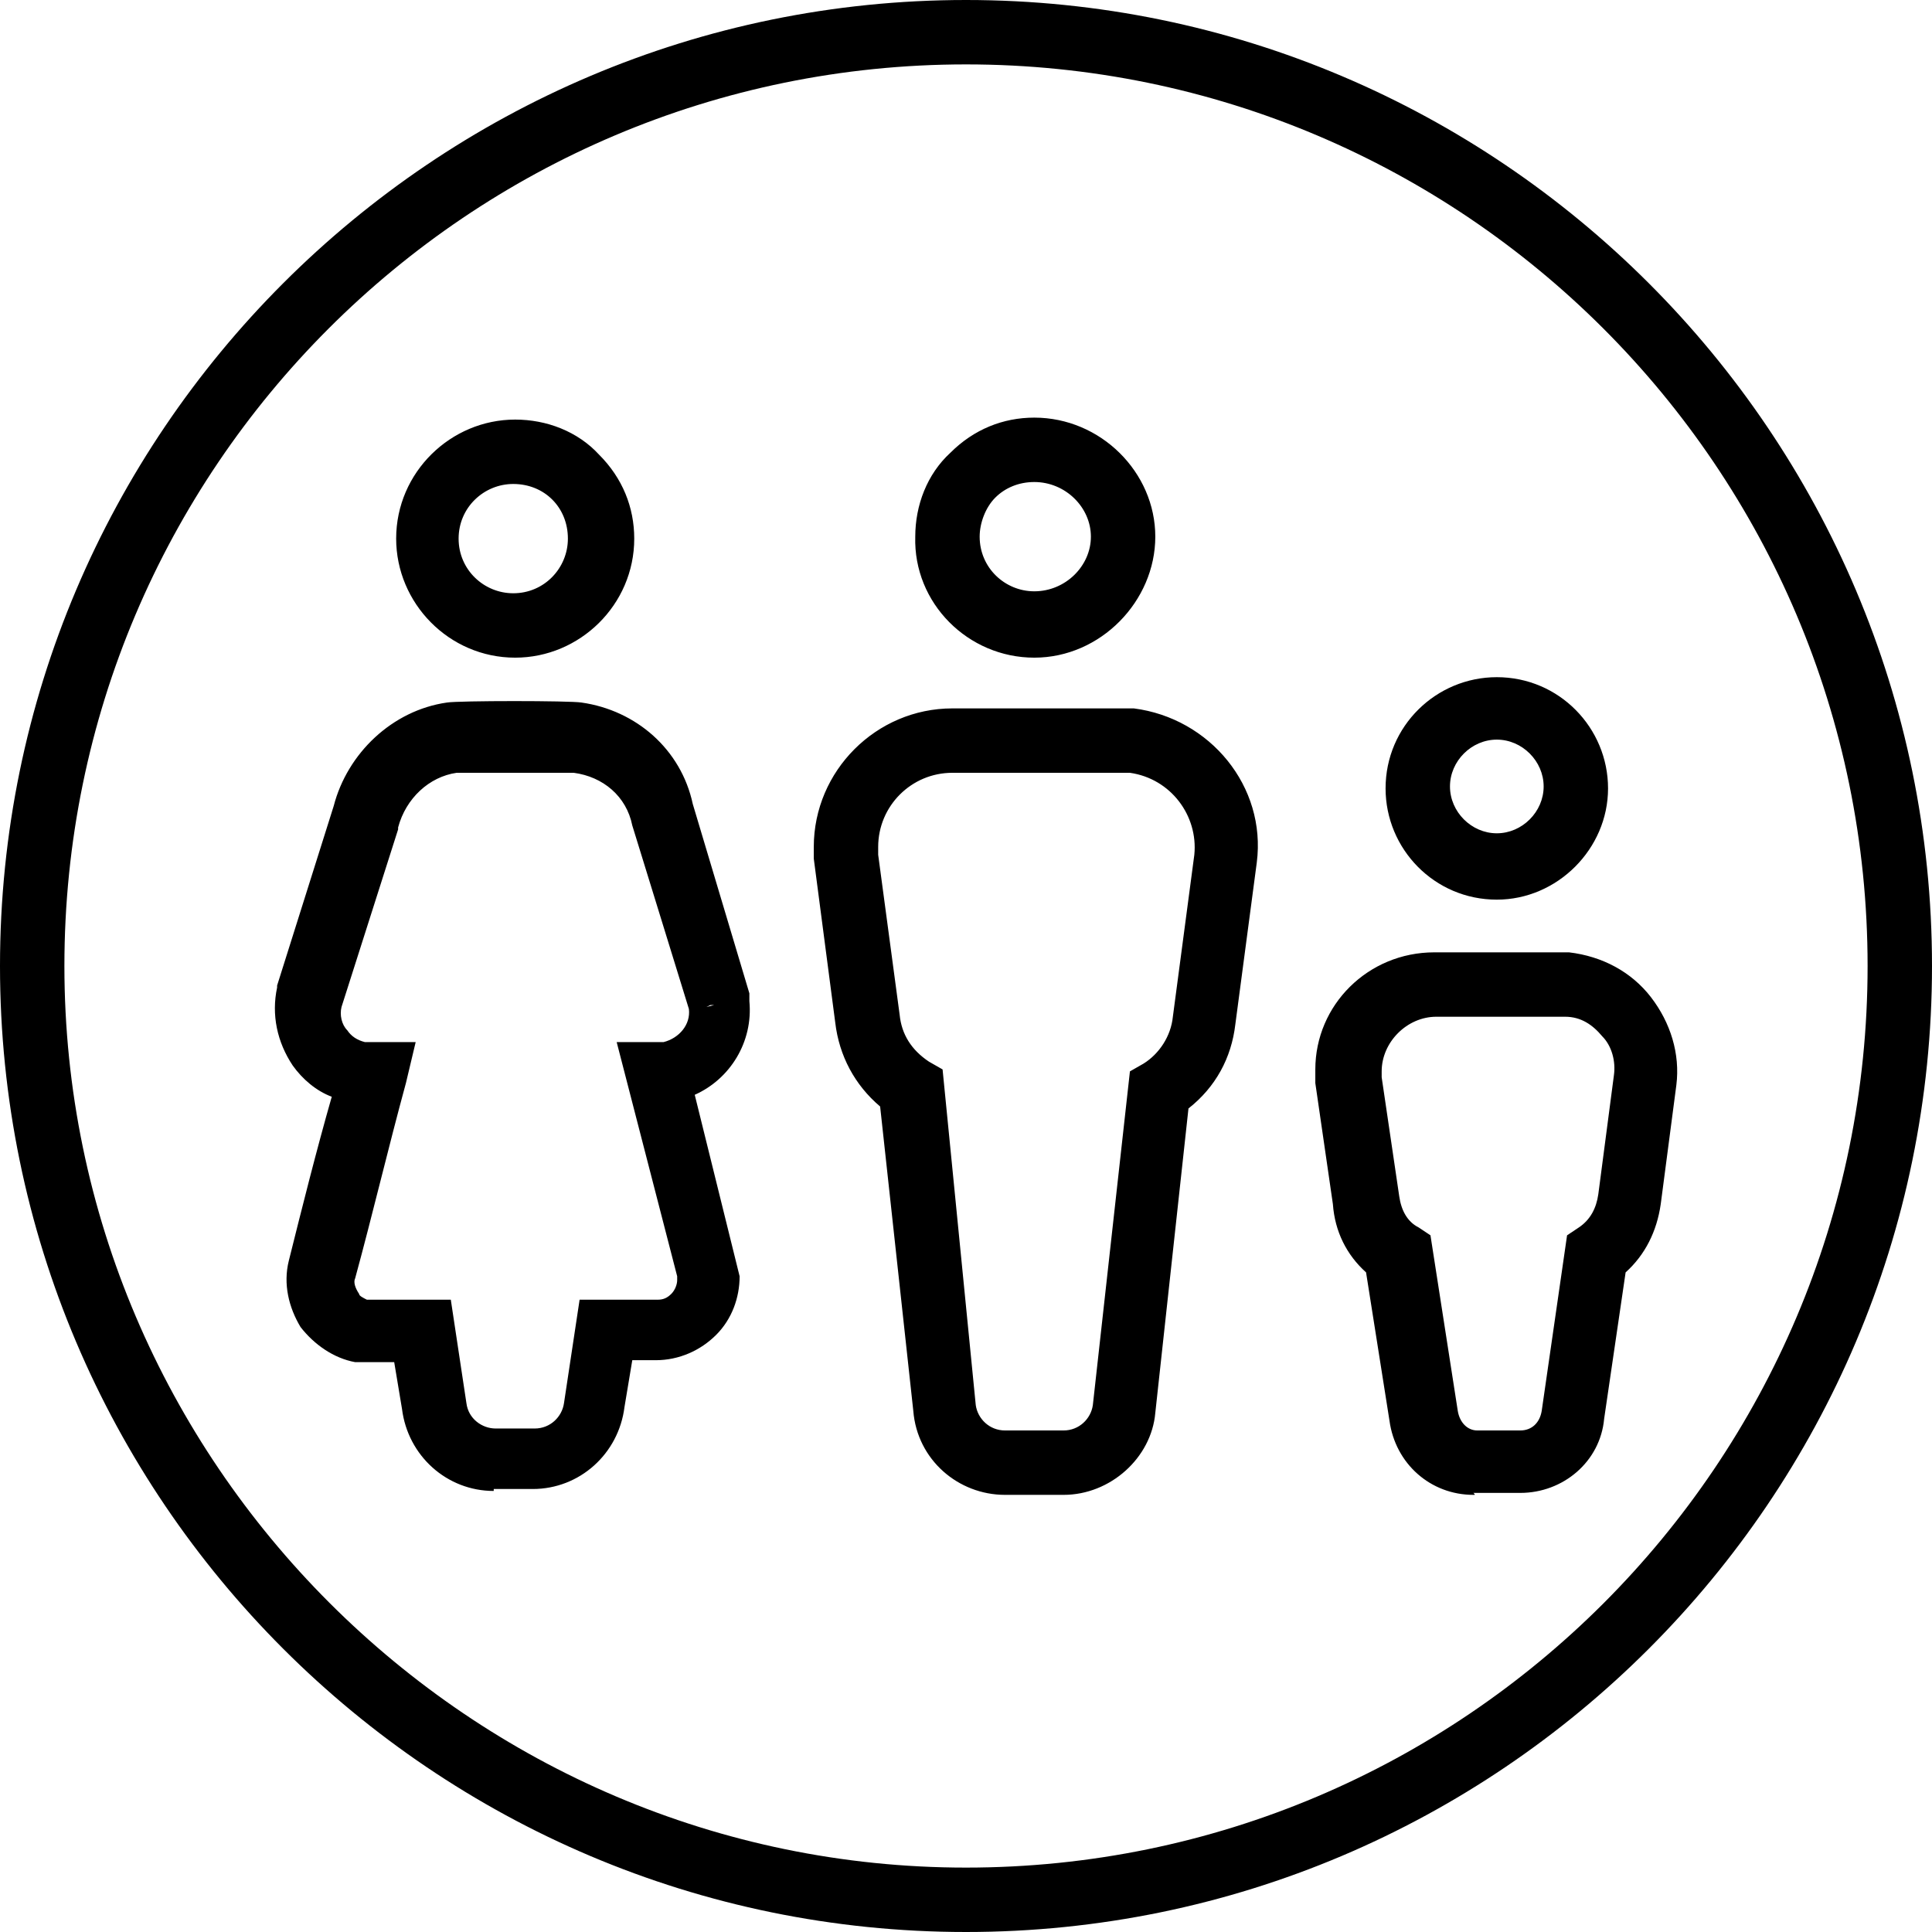 <svg xmlns="http://www.w3.org/2000/svg" viewBox="0 0 99 99"><path d="M49.5 99C22.2 99 0 76.8 0 49.5S22.2 0 49.5 0 99 22.2 99 49.5 76.8 99 49.5 99zm0-95.7C24 3.3 3.3 24 3.3 49.5c0 25.4 20.8 46.2 46.2 46.2C75 95.7 95.7 75 95.7 49.5S75 3.3 49.5 3.3z"/><path d="M54.5 76.6h-3c-2.4 0-4.5-1.8-4.7-4.3l-1.7-15.6c-1.3-1.1-2.1-2.6-2.3-4.3L41.7 44v-.6c0-3.9 3.2-7.1 7.1-7.1h9.3c3.9.5 6.8 4 6.3 7.9l-1.1 8.3c-.2 1.7-1 3.2-2.4 4.3l-1.7 15.6c-.2 2.3-2.3 4.2-4.7 4.2zM45 43.8l1.1 8.2c.1 1 .6 1.8 1.5 2.4l.7.4L50 72c.1.7.7 1.3 1.5 1.3h3c.8 0 1.4-.6 1.5-1.3l1.9-17.1.7-.4c.8-.5 1.4-1.4 1.5-2.4l1.1-8.3c.2-2-1.2-3.9-3.3-4.2h-9.1c-2.1 0-3.8 1.7-3.8 3.8v.4zM25.3 76.4c-2.4 0-4.4-1.8-4.7-4.2l-.4-2.4h-2c-1.1-.2-2.1-.9-2.8-1.8-.6-1-.9-2.2-.6-3.4.7-2.8 1.4-5.6 2.2-8.4-.8-.3-1.5-.9-2-1.6-.8-1.2-1.1-2.6-.8-4v-.1l2.9-9.2c.7-2.7 3-4.9 5.8-5.3.6-.1 6.3-.1 6.9 0 2.8.4 5.1 2.4 5.7 5.2l2.9 9.7v.4c.2 2.1-1 4-2.8 4.8l2.3 9.3c0 1.1-.4 2.2-1.2 3-.8.8-1.9 1.3-3.1 1.3h-1.2l-.4 2.4c-.3 2.4-2.3 4.2-4.7 4.2h-2v.1zm-6.5-9.8h4.3l.8 5.3c.1.8.8 1.3 1.5 1.3h2c.8 0 1.4-.6 1.5-1.3l.8-5.3h4c.3 0 .5-.1.7-.3.2-.2.3-.5.3-.7v-.2l-3.1-12H34c.8-.2 1.4-.9 1.3-1.7l-2.9-9.4c-.3-1.5-1.5-2.5-3-2.7h-6c-1.4.2-2.6 1.3-3 2.8v.1l-2.9 9.1c-.1.4 0 .9.3 1.2.2.3.5.5.9.6h2.6l-.5 2.1c-.9 3.3-1.7 6.7-2.6 10-.1.2 0 .5.2.8 0 .1.2.2.4.3zm17.6-15.1l-.2.1.4-.1h-.2zM75.5 76.6c-2.2 0-4-1.6-4.3-3.8L70 65.2c-1-.9-1.6-2.1-1.7-3.5l-.9-6.2v-.7c0-3.3 2.7-6 6.1-6H80.4c1.7.2 3.2 1 4.2 2.3 1 1.3 1.5 2.9 1.3 4.5l-.8 6.1c-.2 1.4-.8 2.6-1.8 3.5l-1.1 7.5c-.2 2.2-2.1 3.8-4.3 3.8h-2.4c.1.1.1.1 0 .1zm-4.7-21.4l.9 6.1c.1.7.4 1.3 1 1.6l.6.4 1.4 9c.1.6.5 1 1 1h2.2c.6 0 1-.4 1.1-1l1.3-9 .6-.4c.6-.4.9-1 1-1.7l.8-6.1c.1-.7-.1-1.5-.6-2-.5-.6-1.1-1-1.9-1H73.6c-1.5 0-2.8 1.3-2.8 2.8V55.2zM76.7 46.1c-3.2 0-5.7-2.6-5.7-5.7 0-3.2 2.6-5.7 5.7-5.7 3.2 0 5.7 2.6 5.7 5.7s-2.6 5.7-5.7 5.7zm0-8.2c-1.3 0-2.4 1.1-2.4 2.4 0 1.3 1.1 2.4 2.4 2.4v1.6-1.6c1.3 0 2.4-1.1 2.4-2.4s-1.1-2.4-2.4-2.4zM26.4 33.7c-3.4 0-6.1-2.8-6.1-6.1 0-3.4 2.8-6.1 6.1-6.1 1.6 0 3.2.6 4.3 1.8 1.2 1.2 1.8 2.7 1.8 4.3 0 3.4-2.8 6.1-6.1 6.1zm-2.9-6.1c0 1.6 1.3 2.8 2.8 2.8 1.6 0 2.8-1.3 2.8-2.8 0-.8-.3-1.5-.8-2s-1.2-.8-2-.8c-1.5 0-2.8 1.2-2.8 2.8zM53 33.7c-3.4 0-6.2-2.8-6.1-6.2 0-1.6.6-3.2 1.8-4.3 1.2-1.2 2.7-1.8 4.3-1.8 3.4 0 6.2 2.8 6.2 6.1s-2.8 6.2-6.2 6.2zm0-9c-.8 0-1.5.3-2 .8s-.8 1.3-.8 2c0 1.6 1.3 2.8 2.8 2.8 1.6 0 2.9-1.3 2.9-2.8s-1.3-2.8-2.9-2.8z"/></svg>